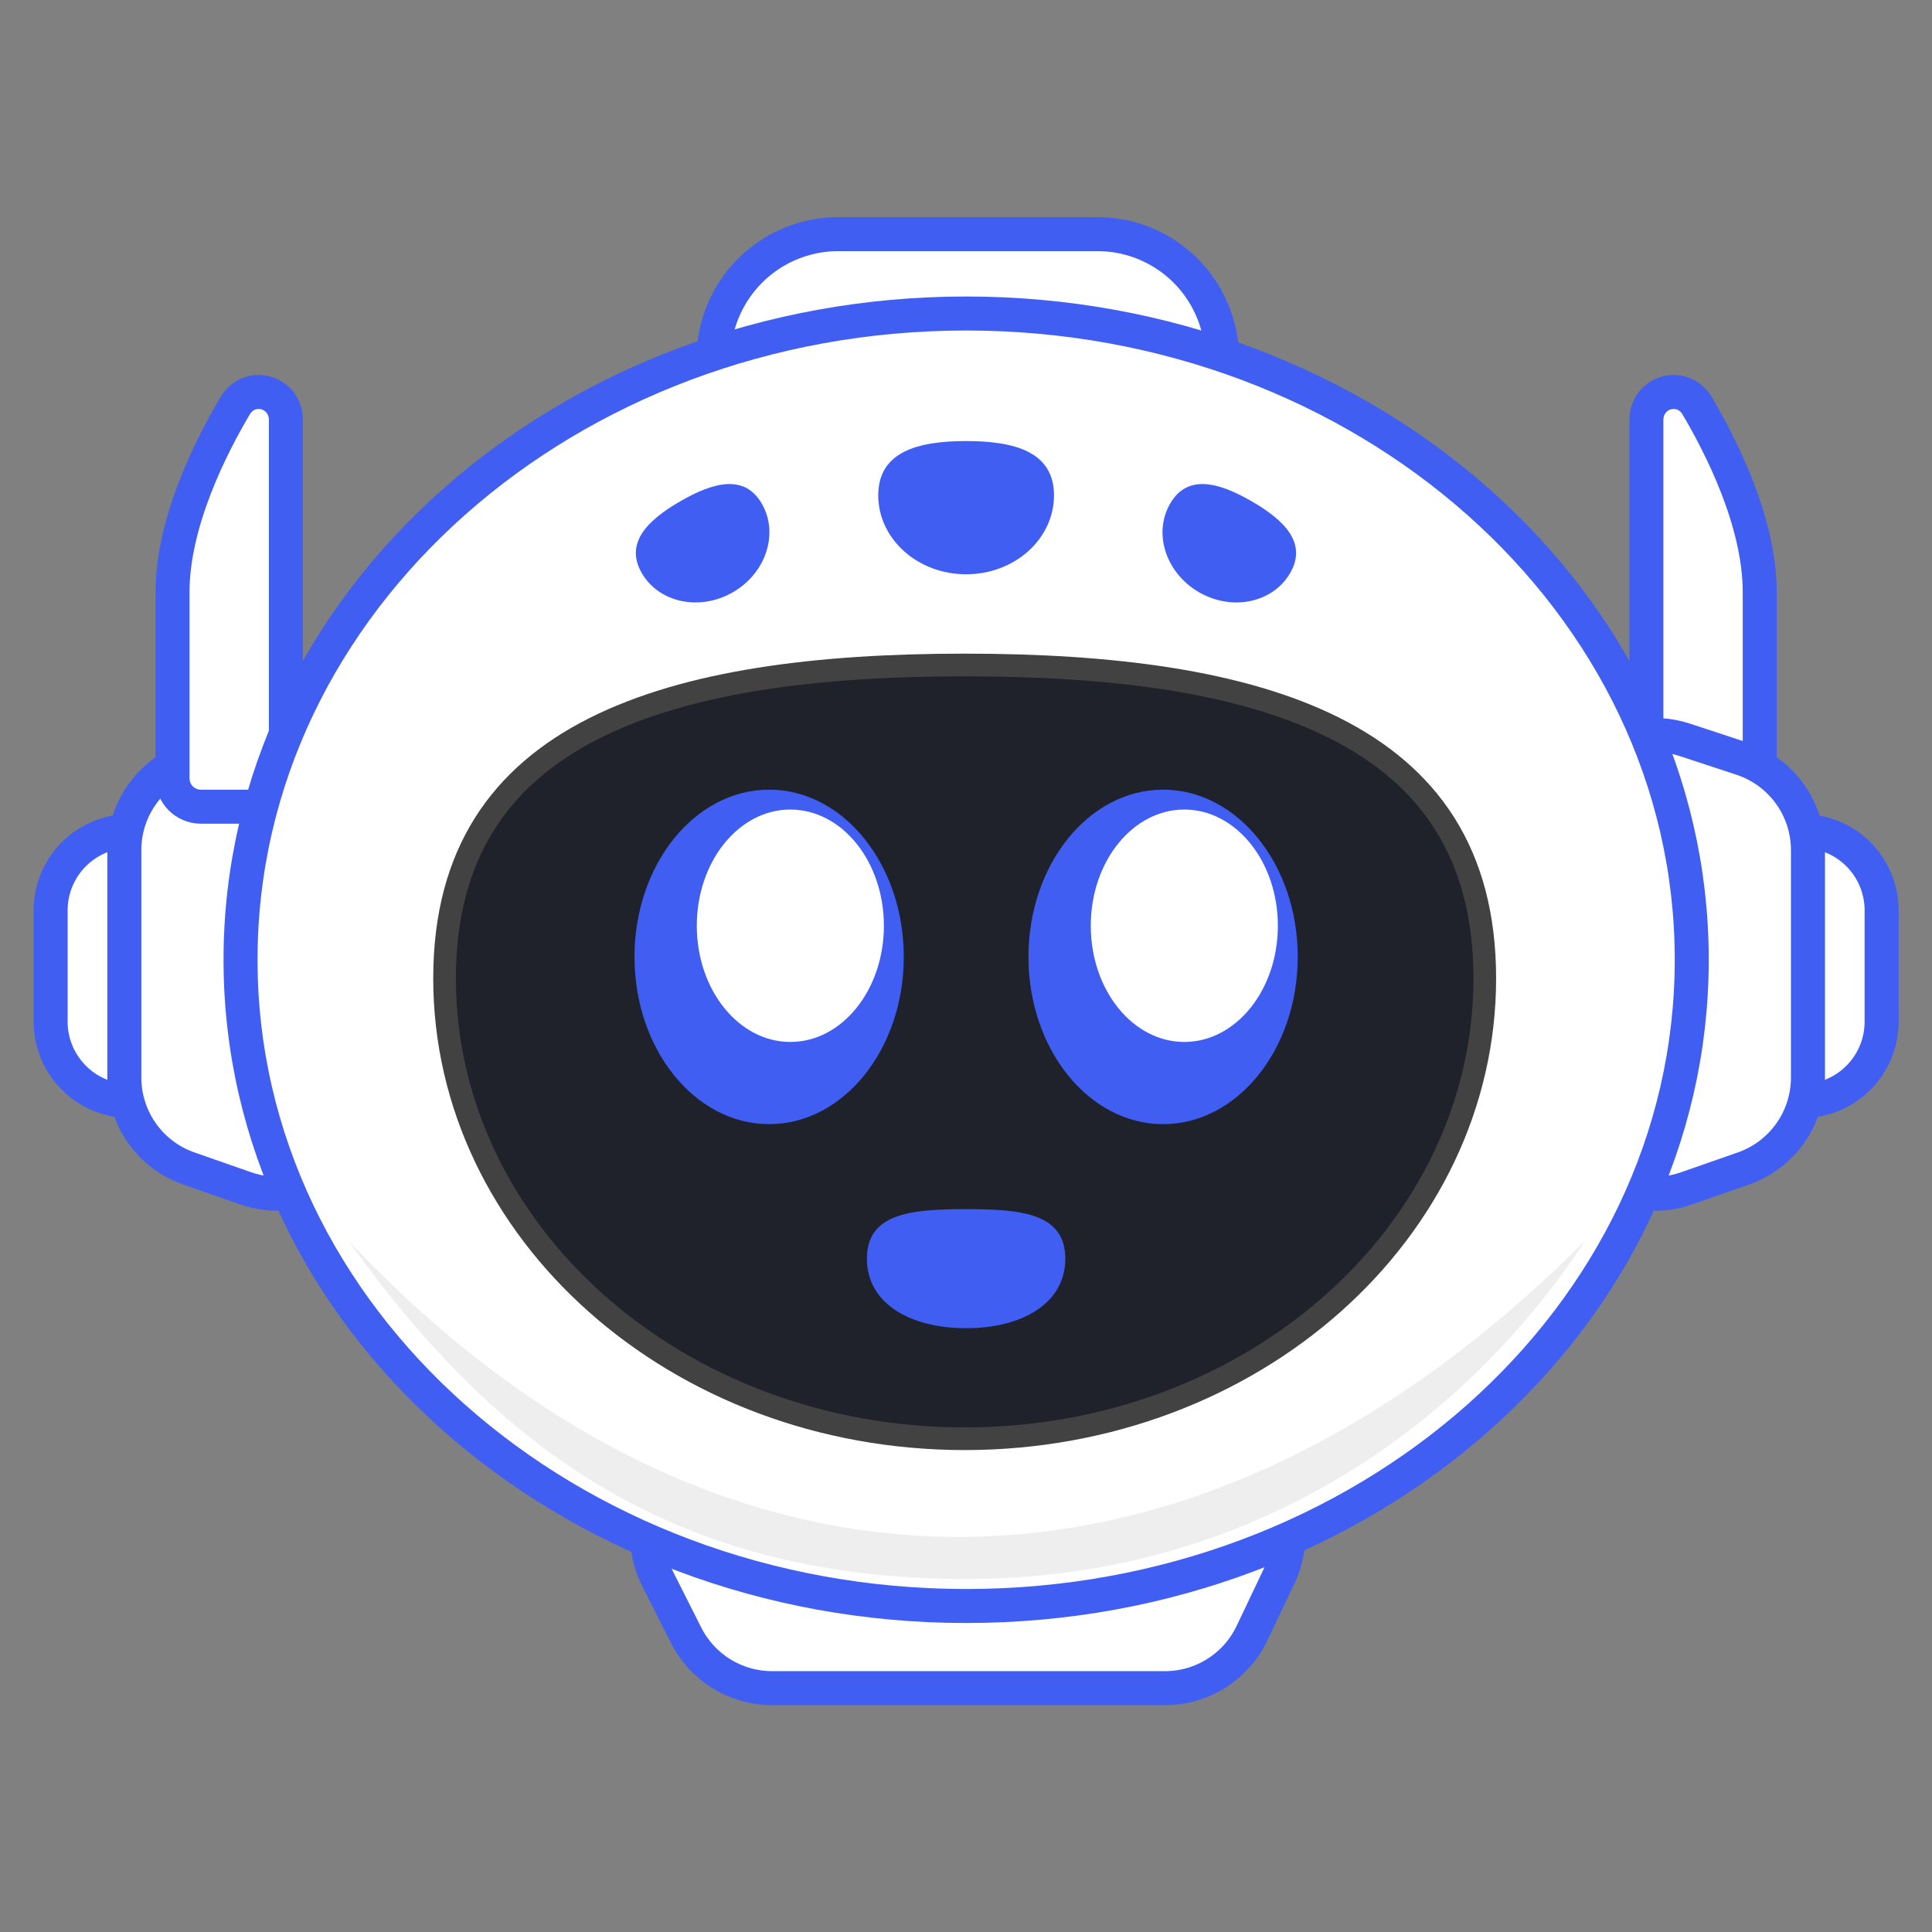 <svg width="48" height="48" viewBox="0 0 48 48" fill="none" xmlns="http://www.w3.org/2000/svg">
    <rect x="0" y="0" width="48" height="48" fill="#808080" stroke="none"/>
    <path d="M31.775 39.168C32.531 37.579 31.372 35.745 29.613 35.745L18.473 35.745C16.689 35.745 15.532 37.625 16.335 39.218L17.045 40.626C17.452 41.433 18.279 41.942 19.183 41.942L28.943 41.942C29.867 41.942 30.708 41.411 31.105 40.577L31.775 39.168Z" fill="white" stroke="#405FF2" stroke-width="0.845"/>
    <path d="M45.402 20.747C44.125 20.32 42.805 21.27 42.805 22.617V25.384C42.805 26.746 44.153 27.697 45.436 27.242C46.223 26.963 46.748 26.219 46.748 25.384V22.617C46.748 21.769 46.206 21.016 45.402 20.747Z" fill="white" stroke="#405FF2" stroke-width="0.845"/>
    <path d="M42.163 10.078C41.992 9.788 41.671 9.683 41.39 9.766C41.114 9.848 40.904 10.104 40.904 10.432V19.338C40.904 19.727 41.219 20.042 41.608 20.042H43.016C43.402 20.042 43.72 19.731 43.72 19.339V19.335V19.331V19.327V19.322V19.318V19.314V19.309V19.305V19.3V19.296V19.291V19.287V19.282V19.277V19.273V19.268V19.264V19.259V19.254V19.249V19.244V19.24V19.235V19.23V19.225V19.22V19.215V19.21V19.205V19.2V19.195V19.19V19.185V19.18V19.174V19.169V19.164V19.159V19.153V19.148V19.143V19.137V19.132V19.126V19.121V19.115V19.11V19.104V19.099V19.093V19.088V19.082V19.076V19.071V19.065V19.059V19.053V19.047V19.042V19.036V19.03V19.024V19.018V19.012V19.006V19V18.994V18.988V18.982V18.976V18.97V18.964V18.957V18.951V18.945V18.939V18.933V18.926V18.92V18.914V18.907V18.901V18.894V18.888V18.881V18.875V18.869V18.862V18.855V18.849V18.842V18.836V18.829V18.822V18.816V18.809V18.802V18.795V18.788V18.782V18.775V18.768V18.761V18.754V18.747V18.74V18.733V18.726V18.719V18.712V18.705V18.698V18.691V18.684V18.677V18.669V18.662V18.655V18.648V18.64V18.633V18.626V18.619V18.611V18.604V18.596V18.589V18.581V18.574V18.567V18.559V18.552V18.544V18.536V18.529V18.521V18.514V18.506V18.498V18.491V18.483V18.475V18.467V18.459V18.452V18.444V18.436V18.428V18.42V18.412V18.404V18.396V18.389V18.381V18.373V18.365V18.357V18.349V18.34V18.332V18.324V18.316V18.308V18.3V18.291V18.283V18.275V18.267V18.259V18.25V18.242V18.234V18.225V18.217V18.209V18.2V18.192V18.183V18.175V18.166V18.158V18.149V18.141V18.132V18.124V18.115V18.106V18.098V18.089V18.081V18.072V18.063V18.054V18.046V18.037V18.028V18.019V18.011V18.002V17.993V17.984V17.975V17.966V17.957V17.949V17.94V17.931V17.922V17.913V17.904V17.895V17.886V17.877V17.868V17.858V17.849V17.84V17.831V17.822V17.813V17.804V17.794V17.785V17.776V17.767V17.758V17.748V17.739V17.73V17.72V17.711V17.702V17.692V17.683V17.674V17.664V17.655V17.645V17.636V17.626V17.617V17.607V17.598V17.588V17.579V17.569V17.56V17.55V17.541V17.531V17.521V17.512V17.502V17.492V17.483V17.473V17.463V17.454V17.444V17.434V17.424V17.415V17.405V17.395V17.385V17.375V17.366V17.356V17.346V17.336V17.326V17.316V17.306V17.296V17.286V17.276V17.266V17.256V17.247V17.236V17.226V17.216V17.206V17.196V17.186V17.176V17.166V17.156V17.146V17.136V17.126V17.116V17.105V17.095V17.085V17.075V17.065V17.054V17.044V17.034V17.024V17.013V17.003V16.993V16.983V16.972V16.962V16.952V16.941V16.931V16.921V16.91V16.9V16.89V16.879V16.869V16.858V16.848V16.837V16.827V16.817V16.806V16.796V16.785V16.775V16.764V16.754V16.743V16.733V16.722V16.712V16.701V16.69V16.68V16.669V16.659V16.648V16.637V16.627V16.616V16.606V16.595V16.584V16.574V16.563V16.552V16.542V16.531V16.52V16.509V16.499V16.488V16.477V16.467V16.456V16.445V16.434V16.424V16.413V16.402V16.391V16.38V16.37V16.359V16.348V16.337V16.326V16.315V16.305V16.294V16.283V16.272V16.261V16.25V16.239V16.229V16.218V16.207V16.196V16.185V16.174V16.163V16.152V16.141V16.13V16.119V16.108V16.097V16.086V16.075V16.064V16.053V16.042V16.031V16.02V16.009V15.998V15.987V15.976V15.965V15.954V15.943V15.932V15.921V15.91V15.899V15.888V15.877V15.866V15.855V15.844V15.832V15.821V15.81V15.799V15.788V15.777V15.766V15.755V15.744V15.732V15.721V15.71V15.699V15.688V15.677V15.666V15.655V15.643V15.632V15.621V15.61V15.599V15.588V15.576V15.565V15.554V15.543V15.532V15.521V15.509V15.498V15.487V15.476V15.465V15.453V15.442V15.431V15.42V15.409V15.397V15.386V15.375V15.364V15.353V15.341V15.33V15.319V15.308V15.296V15.285V15.274V15.263V15.252V15.24V15.229V15.218V15.207V15.195V15.184V15.173V15.162V15.151V15.139V15.128V15.117V15.106V15.094V15.083V15.072V15.061V15.05V15.038V15.027V15.016V15.005V14.993V14.982V14.971V14.96V14.948V14.937V14.926V14.915V14.903V14.892V14.881V14.87V14.859V14.847V14.836V14.825V14.814V14.803V14.791V14.78V14.769V14.758V14.746V14.735V14.724V14.713C43.72 12.961 42.749 11.068 42.163 10.078Z" fill="white" stroke="#405FF2" stroke-width="0.845"/>
    <path d="M41.865 18.383C40.316 17.872 38.721 19.025 38.721 20.656V27.263C38.721 28.912 40.349 30.068 41.906 29.523L43.314 29.031C44.275 28.695 44.918 27.789 44.918 26.771V21.121C44.918 20.088 44.255 19.171 43.274 18.847L41.865 18.383Z" fill="white" stroke="#405FF2" stroke-width="0.845"/>
    <path d="M2.604 20.747C3.882 20.32 5.202 21.27 5.202 22.617V25.384C5.202 26.746 3.854 27.697 2.571 27.242C1.784 26.963 1.258 26.219 1.258 25.384V22.617C1.258 21.769 1.8 21.016 2.604 20.747Z" fill="white" stroke="#405FF2" stroke-width="0.845"/>
    <path d="M6.141 18.383C7.69 17.872 9.286 19.025 9.286 20.656V27.263C9.286 28.912 7.658 30.068 6.101 29.523L4.693 29.031C3.732 28.695 3.089 27.789 3.089 26.771V21.121C3.089 20.088 3.752 19.171 4.733 18.847L6.141 18.383Z" fill="white" stroke="#405FF2" stroke-width="0.845"/>
    <path d="M5.844 10.078C6.015 9.788 6.336 9.683 6.617 9.766C6.893 9.848 7.103 10.104 7.103 10.432V19.338C7.103 19.727 6.788 20.042 6.399 20.042H4.991C4.604 20.042 4.286 19.731 4.286 19.339V19.335V19.331V19.327V19.322V19.318V19.314V19.309V19.305V19.3V19.296V19.291V19.287V19.282V19.277V19.273V19.268V19.264V19.259V19.254V19.249V19.244V19.24V19.235V19.23V19.225V19.22V19.215V19.21V19.205V19.2V19.195V19.19V19.185V19.18V19.174V19.169V19.164V19.159V19.153V19.148V19.143V19.137V19.132V19.126V19.121V19.115V19.11V19.104V19.099V19.093V19.088V19.082V19.076V19.071V19.065V19.059V19.053V19.047V19.042V19.036V19.03V19.024V19.018V19.012V19.006V19V18.994V18.988V18.982V18.976V18.97V18.964V18.957V18.951V18.945V18.939V18.933V18.926V18.92V18.914V18.907V18.901V18.894V18.888V18.881V18.875V18.869V18.862V18.855V18.849V18.842V18.836V18.829V18.822V18.816V18.809V18.802V18.795V18.788V18.782V18.775V18.768V18.761V18.754V18.747V18.74V18.733V18.726V18.719V18.712V18.705V18.698V18.691V18.684V18.677V18.669V18.662V18.655V18.648V18.64V18.633V18.626V18.619V18.611V18.604V18.596V18.589V18.581V18.574V18.567V18.559V18.552V18.544V18.536V18.529V18.521V18.514V18.506V18.498V18.491V18.483V18.475V18.467V18.459V18.452V18.444V18.436V18.428V18.42V18.412V18.404V18.396V18.389V18.381V18.373V18.365V18.357V18.349V18.34V18.332V18.324V18.316V18.308V18.3V18.291V18.283V18.275V18.267V18.259V18.25V18.242V18.234V18.225V18.217V18.209V18.2V18.192V18.183V18.175V18.166V18.158V18.149V18.141V18.132V18.124V18.115V18.106V18.098V18.089V18.081V18.072V18.063V18.054V18.046V18.037V18.028V18.019V18.011V18.002V17.993V17.984V17.975V17.966V17.957V17.949V17.94V17.931V17.922V17.913V17.904V17.895V17.886V17.877V17.868V17.858V17.849V17.84V17.831V17.822V17.813V17.804V17.794V17.785V17.776V17.767V17.758V17.748V17.739V17.73V17.72V17.711V17.702V17.692V17.683V17.674V17.664V17.655V17.645V17.636V17.626V17.617V17.607V17.598V17.588V17.579V17.569V17.56V17.55V17.541V17.531V17.521V17.512V17.502V17.492V17.483V17.473V17.463V17.454V17.444V17.434V17.424V17.415V17.405V17.395V17.385V17.375V17.366V17.356V17.346V17.336V17.326V17.316V17.306V17.296V17.286V17.276V17.266V17.256V17.247V17.236V17.226V17.216V17.206V17.196V17.186V17.176V17.166V17.156V17.146V17.136V17.126V17.116V17.105V17.095V17.085V17.075V17.065V17.054V17.044V17.034V17.024V17.013V17.003V16.993V16.983V16.972V16.962V16.952V16.941V16.931V16.921V16.91V16.9V16.89V16.879V16.869V16.858V16.848V16.837V16.827V16.817V16.806V16.796V16.785V16.775V16.764V16.754V16.743V16.733V16.722V16.712V16.701V16.69V16.68V16.669V16.659V16.648V16.637V16.627V16.616V16.606V16.595V16.584V16.574V16.563V16.552V16.542V16.531V16.52V16.509V16.499V16.488V16.477V16.467V16.456V16.445V16.434V16.424V16.413V16.402V16.391V16.38V16.37V16.359V16.348V16.337V16.326V16.315V16.305V16.294V16.283V16.272V16.261V16.25V16.239V16.229V16.218V16.207V16.196V16.185V16.174V16.163V16.152V16.141V16.13V16.119V16.108V16.097V16.086V16.075V16.064V16.053V16.042V16.031V16.02V16.009V15.998V15.987V15.976V15.965V15.954V15.943V15.932V15.921V15.91V15.899V15.888V15.877V15.866V15.855V15.844V15.832V15.821V15.81V15.799V15.788V15.777V15.766V15.755V15.744V15.732V15.721V15.71V15.699V15.688V15.677V15.666V15.655V15.643V15.632V15.621V15.61V15.599V15.588V15.576V15.565V15.554V15.543V15.532V15.521V15.509V15.498V15.487V15.476V15.465V15.453V15.442V15.431V15.42V15.409V15.397V15.386V15.375V15.364V15.353V15.341V15.33V15.319V15.308V15.296V15.285V15.274V15.263V15.252V15.24V15.229V15.218V15.207V15.195V15.184V15.173V15.162V15.151V15.139V15.128V15.117V15.106V15.094V15.083V15.072V15.061V15.05V15.038V15.027V15.016V15.005V14.993V14.982V14.971V14.96V14.948V14.937V14.926V14.915V14.903V14.892V14.881V14.87V14.859V14.847V14.836V14.825V14.814V14.803V14.791V14.78V14.769V14.758V14.746V14.735V14.724V14.713C4.286 12.961 5.258 11.068 5.844 10.078Z" fill="white" stroke="#405FF2" stroke-width="0.845"/>
    <path d="M30.15 7.787C30.945 9.819 29.447 12.014 27.265 12.014L20.827 12.014C18.618 12.014 17.119 9.769 17.965 7.729C18.445 6.572 19.574 5.817 20.827 5.817L27.265 5.817C28.541 5.817 29.686 6.599 30.15 7.787Z" fill="white" stroke="#405FF2" stroke-width="0.845"/>
    <path d="M24.003 39.901C33.911 39.901 42.031 32.758 42.031 23.845C42.031 14.932 33.911 7.789 24.003 7.789C14.096 7.789 5.976 14.932 5.976 23.845C5.976 32.758 14.096 39.901 24.003 39.901Z" fill="white" stroke="#405FF2" stroke-width="0.845"/>
    <path d="M36.889 24.307C36.889 30.594 31.136 35.745 23.967 35.745C16.798 35.745 11.045 30.594 11.045 24.307C11.045 22.733 11.404 21.474 12.04 20.466C12.675 19.458 13.599 18.683 14.758 18.098C17.086 16.921 20.331 16.521 23.967 16.521C27.604 16.521 30.849 16.921 33.176 18.098C34.335 18.683 35.259 19.458 35.895 20.466C36.53 21.474 36.889 22.733 36.889 24.307Z" fill="#1F222A" stroke="#424242" stroke-width="0.563"/>
    <path d="M39.389 30.816C29.495 40.745 17.771 40.534 8.651 30.816C12.608 36.386 17.143 39.212 23.968 39.231C30.828 39.251 36.22 35.64 39.389 30.816Z" fill="#EEEEEE"/>
    <path d="M26.467 31.271C26.467 32.404 25.364 32.999 24.003 32.999C22.642 32.999 21.538 32.404 21.538 31.271C21.538 30.139 22.642 30.041 24.003 30.041C25.364 30.041 26.467 30.139 26.467 31.271Z" fill="#405FF2"/>
    <ellipse cx="28.897" cy="23.774" rx="3.345" ry="4.155" fill="#405FF2"/>
    <ellipse cx="29.424" cy="23" rx="2.324" ry="2.887" fill="white"/>
    <ellipse cx="19.109" cy="23.774" rx="3.345" ry="4.155" fill="#405FF2"/>
    <ellipse cx="19.636" cy="23" rx="2.324" ry="2.887" fill="white"/>
    <path d="M32.054 14.236C31.627 14.976 30.613 15.19 29.789 14.714C28.966 14.238 28.644 13.253 29.071 12.514C29.498 11.774 30.271 11.977 31.095 12.453C31.919 12.928 32.481 13.496 32.054 14.236Z" fill="#405FF2"/>
    <path d="M15.944 14.236C16.371 14.976 17.385 15.19 18.209 14.714C19.032 14.238 19.354 13.253 18.927 12.514C18.5 11.774 17.727 11.977 16.903 12.453C16.079 12.928 15.517 13.496 15.944 14.236Z" fill="#405FF2"/>
    <path d="M26.186 12.307C26.186 13.39 25.209 14.268 24.003 14.268C22.798 14.268 21.82 13.39 21.82 12.307C21.82 11.225 22.798 10.958 24.003 10.958C25.209 10.958 26.186 11.225 26.186 12.307Z" fill="#405FF2"/>
</svg>
